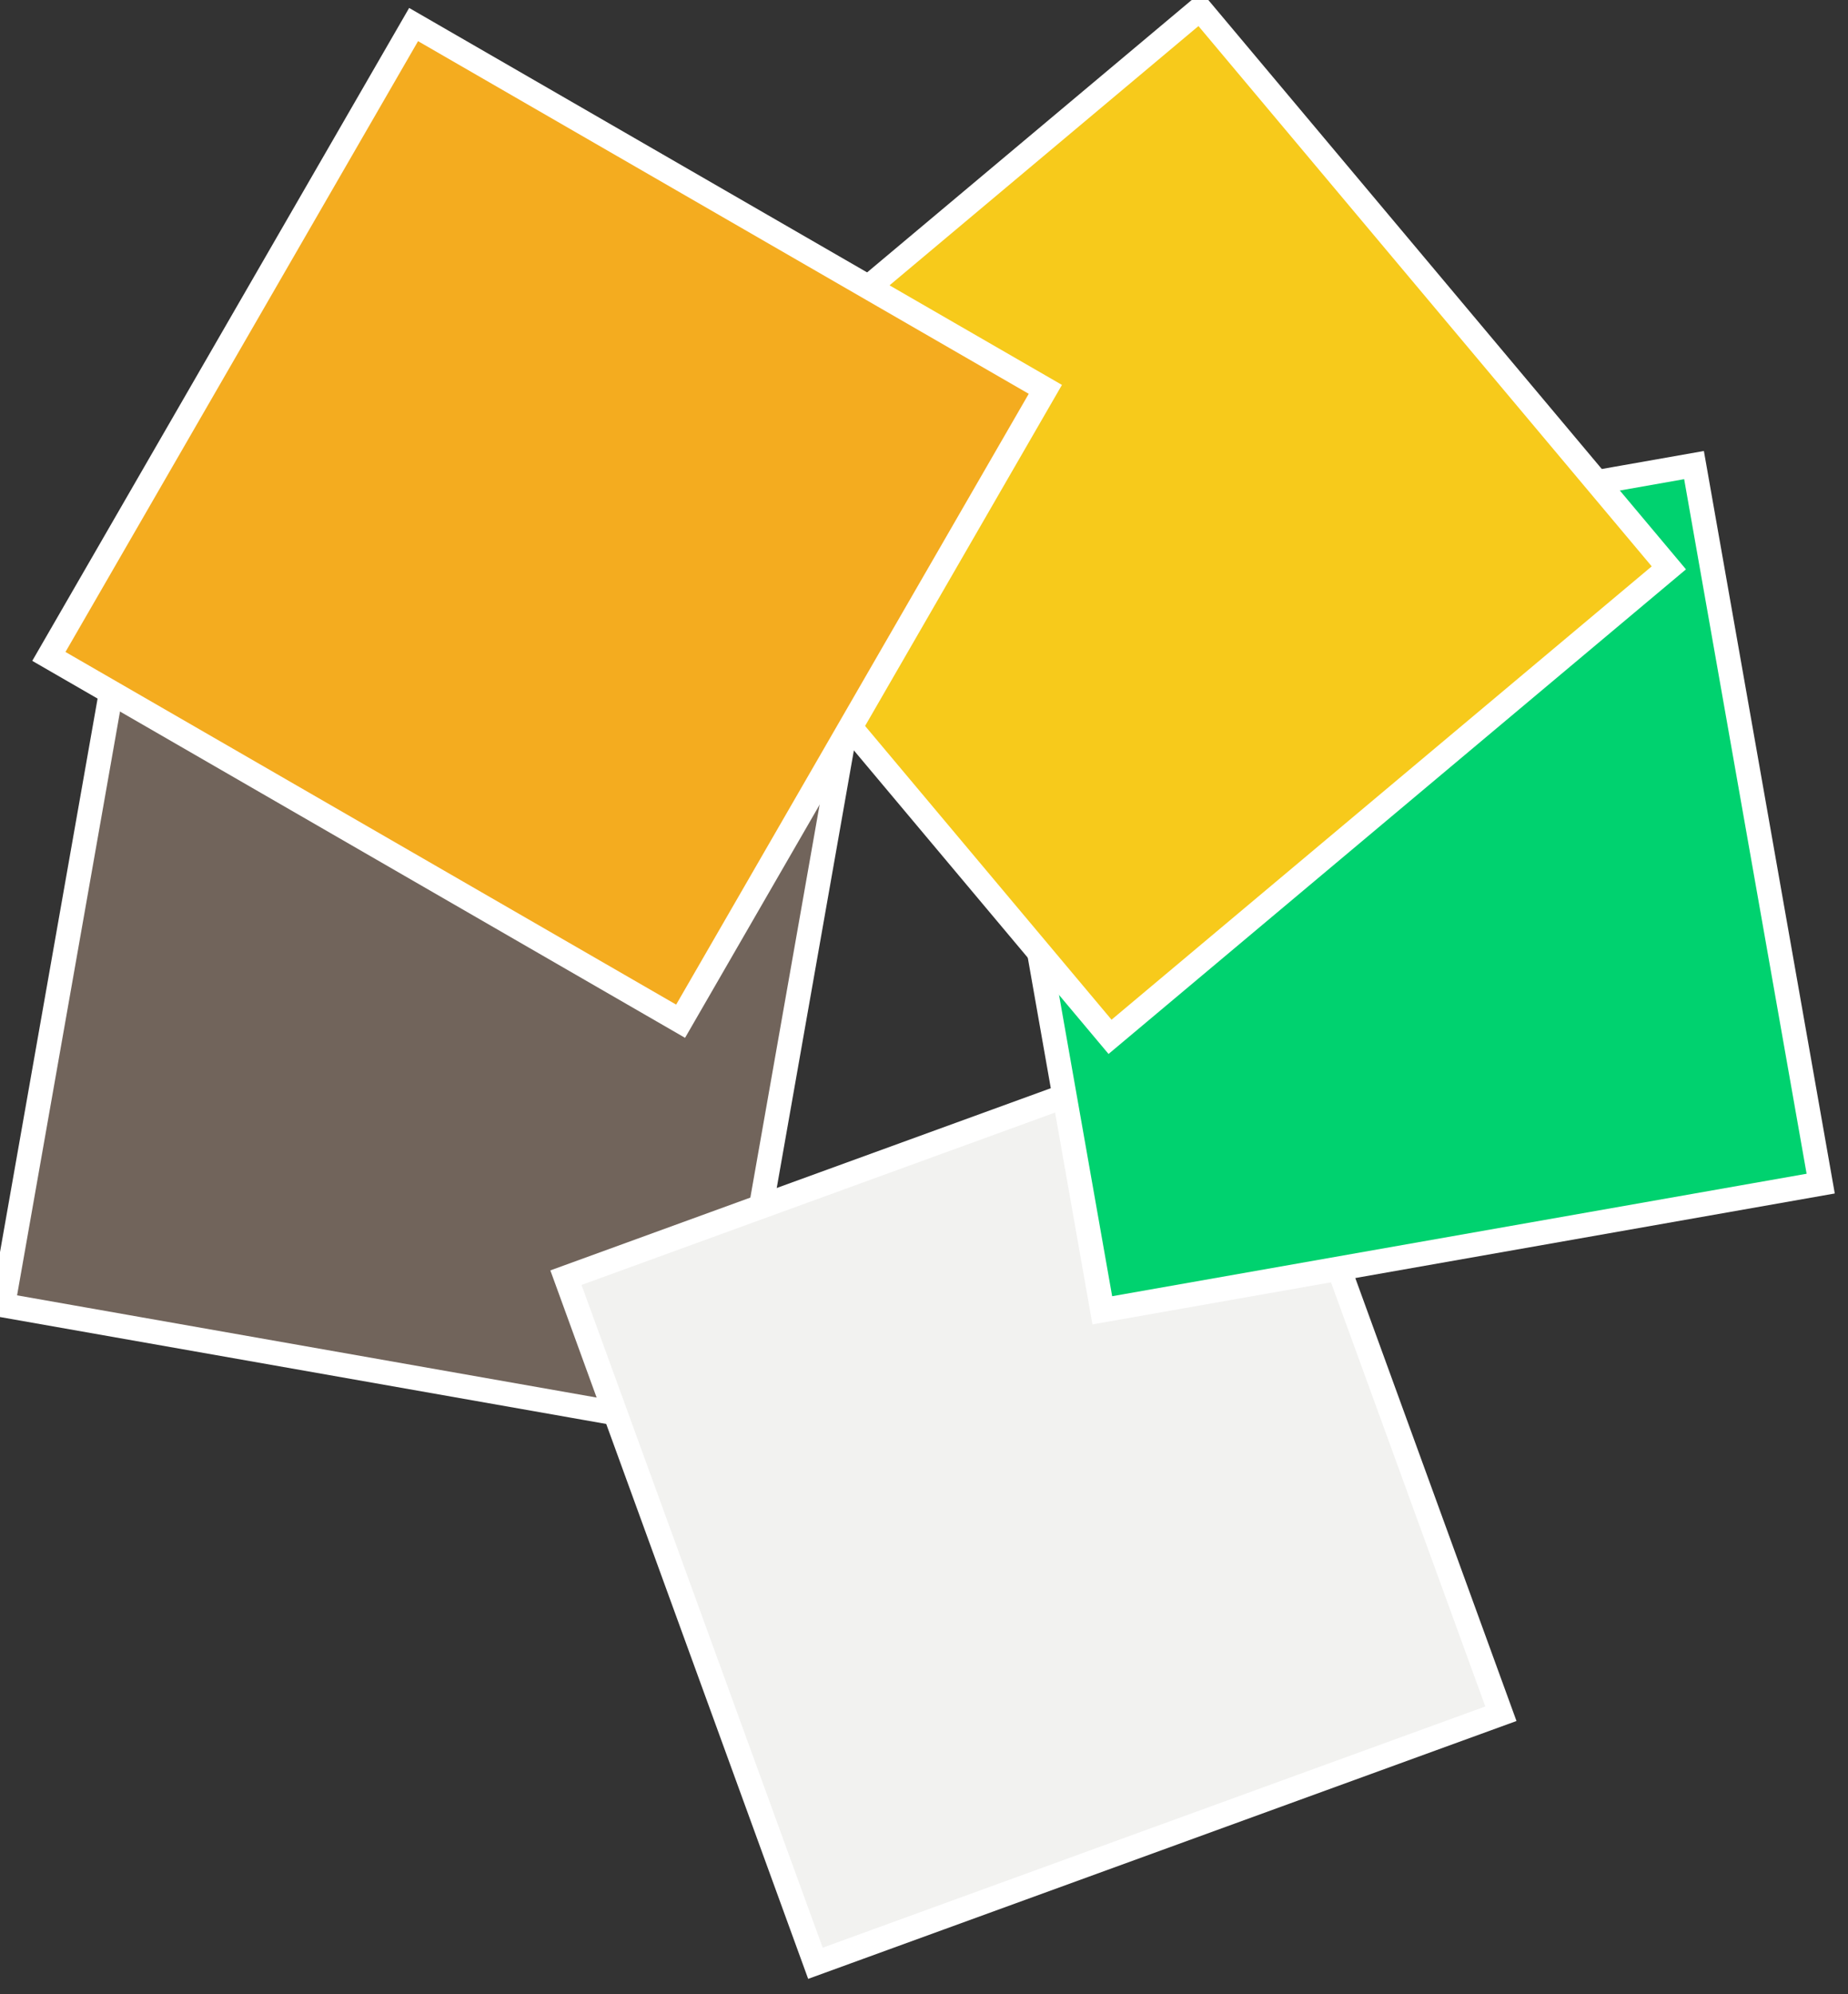 <!DOCTYPE svg PUBLIC "-//W3C//DTD SVG 1.1//EN" "http://www.w3.org/Graphics/SVG/1.1/DTD/svg11.dtd">
<svg xmlns="http://www.w3.org/2000/svg" width="76px" height="82px" version="1.1" xmlns:xlink="http://www.w3.org/1999/xlink" content="&lt;mxfile type=&quot;device&quot; version=&quot;8.3.5&quot; userAgent=&quot;Mozilla/5.0 (Windows NT 10.0; Win64; x64) AppleWebKit/537.36 (KHTML, like Gecko) Chrome/58.0.303.110 Safari/537.36 Edge/16.163&quot; editor=&quot;www.draw.io&quot;&gt;&lt;diagram&gt;zZZNj4MgEIZ/DXcEP9pr7cde9tTDnqmikqIYpKvdX78o2Kp1kz3YRI0J8zIzDA8TFeAwb06SlNmniCkHCKaSxQDvAUKOfrQQN8bEGFrhbgS0sUIbcmY/1Ib16o3FtBqlUkJwxcqxGImioJEaaURKUY/dEsHHdZUkpS/COSL8Vf1iscqMukHBU/+gLM36lR1/a2YuJLqmUtwKux5AOOkuM52TPpfdaJWRWNQDCR8ADqUQyozyJqS8RduDtXEAHf9weJQuaaH+GYOMwzfhN9rXPU1i81bq3kOqM6bouSRRa9e6DwDeZSrn2nL0kFSlOZqENVQvtOuwtKM91FalpLjSUHAhu3T42F2dnyKKiaLN03omjPOBX+D4rnfRui2aSkWbQY12iycqcqrkve0I2w3pQ2oDbYwLLR7bmTjwjF0/D77v3mxw5nhKVQ8s2HnIeK2QsTtDOUH6hstRRt6Y8vZNlN21Ut7MQIYwRn6yHGR32srwPZC9tUL25jo5iIiz4PsCTyB7b+pkf62Q8Rxkl0TOgp0MvbdA1ubz29rNDf5f8OEX&lt;/diagram&gt;&lt;/mxfile&gt;"><rect width="100%" height="100%" fill="#333333" stroke="none"/><defs /><g transform="translate(0.5 0.5)"><rect fill="#71645b" pointer-events="none" stroke="#ffffff" transform="rotate(10 17.001 41)" x="2" y="26" width="30" height="30" /><rect fill="#f2f2f0" pointer-events="none" stroke="#ffffff" transform="rotate(340 42 61)" x="27" y="46" width="30" height="30" /><rect fill="#00d26f" pointer-events="none" stroke="#ffffff" transform="rotate(80 57 36)" x="42" y="21" width="30" height="30" /><rect fill="#f7ca1b" pointer-events="none" stroke="#ffffff" transform="rotate(50 47 21)" x="32" y="6" width="30" height="30" /><rect fill="#f4ac1f" pointer-events="none" stroke="#ffffff" transform="rotate(30 22 21)" x="7" y="6" width="30" height="30" /></g></svg>